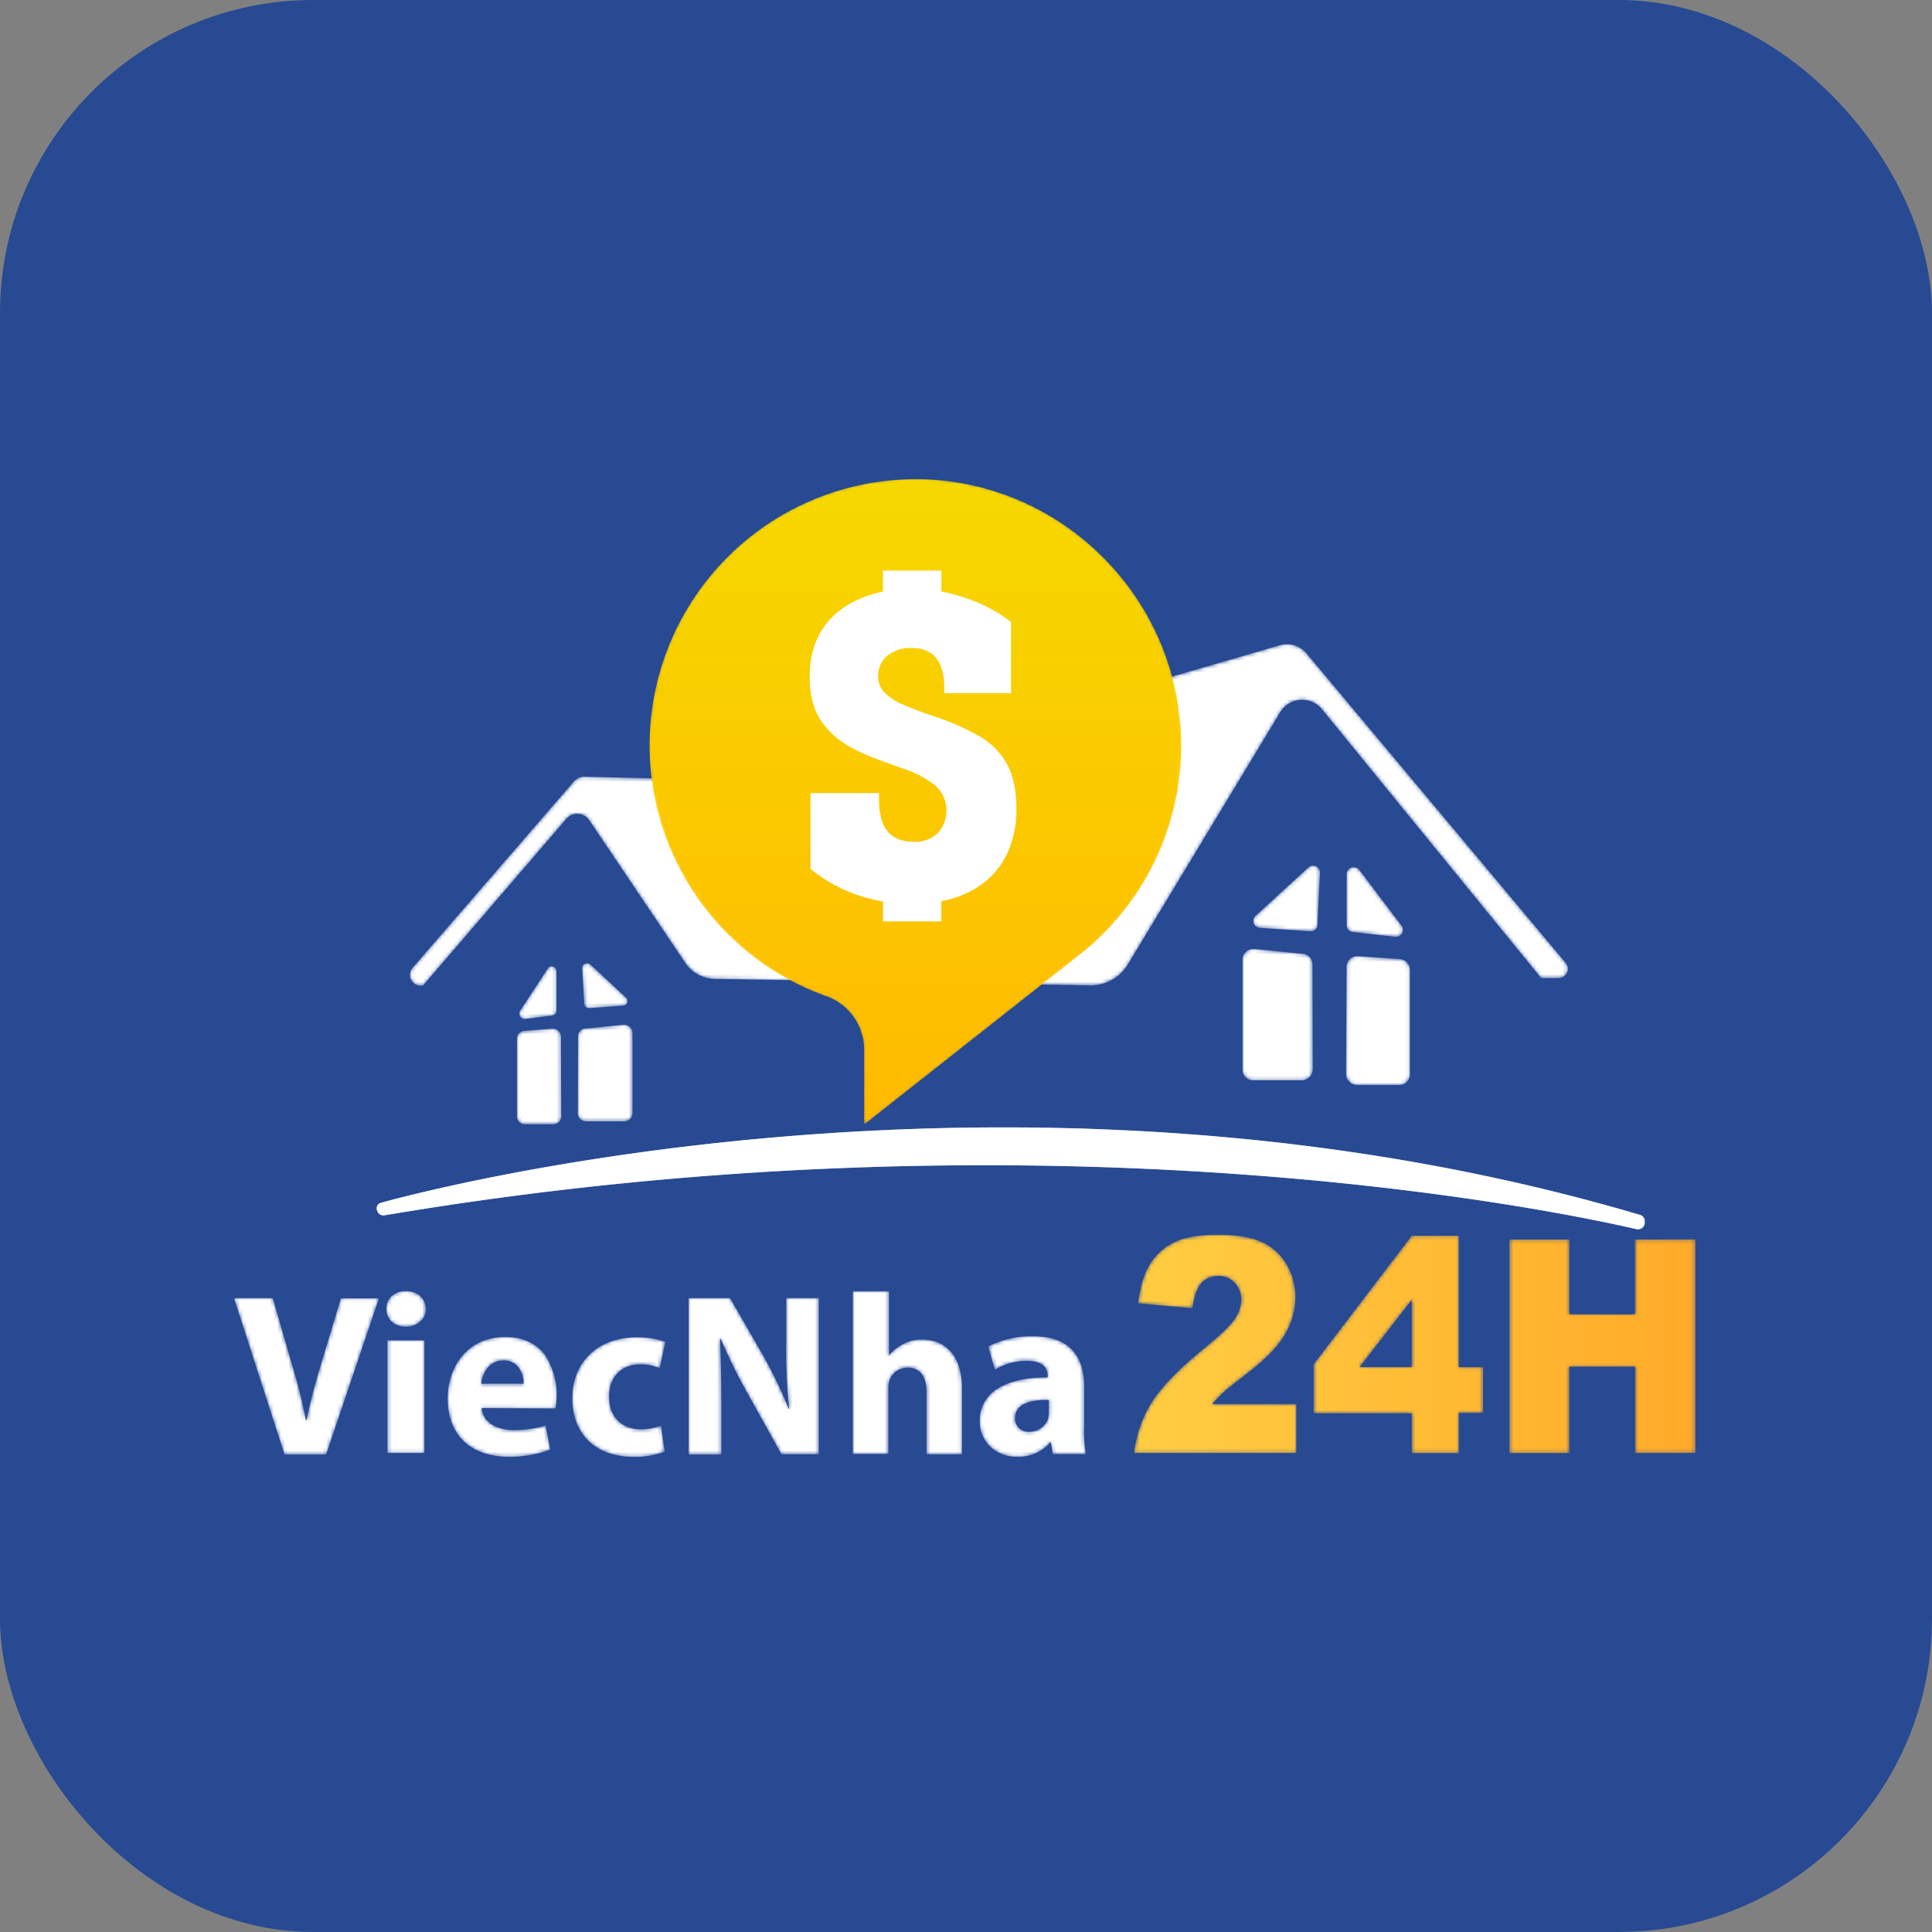 <svg id="Layer_1" data-name="Layer 1" xmlns="http://www.w3.org/2000/svg" xmlns:xlink="http://www.w3.org/1999/xlink" viewBox="0 0 512 512"><rect x="0" y="0" width="512" height="512" fill="#808080" stroke="none"/><defs><style>.cls-1{fill:#fff;}.cls-1,.cls-20,.cls-22{fill-rule:evenodd;}.cls-2{fill:#284a93;}.cls-3{mask:url(#mask);}.cls-4{mask:url(#mask-2);}.cls-5{mask:url(#mask-3);}.cls-6{mask:url(#mask-4);}.cls-7{mask:url(#mask-5);}.cls-8{mask:url(#mask-6);}.cls-9{mask:url(#mask-7);}.cls-10{mask:url(#mask-8);}.cls-11{mask:url(#mask-9);}.cls-12{mask:url(#mask-10);}.cls-13{mask:url(#mask-11);}.cls-14{mask:url(#mask-12);}.cls-15{mask:url(#mask-13);}.cls-16{mask:url(#mask-14);}.cls-17{mask:url(#mask-15);}.cls-18{mask:url(#mask-16);}.cls-19{mask:url(#mask-17);}.cls-20{fill:url(#linear-gradient);}.cls-21{mask:url(#mask-18);}.cls-22{fill:url(#linear-gradient-2);}.cls-23{mask:url(#mask-19);}.cls-24{mask:url(#mask-20);}</style><mask id="mask" x="137.63" y="256.07" width="9.88" height="13.98" maskUnits="userSpaceOnUse"><g id="mask0"><path class="cls-1" d="M145.3,256.47l-7.43,11.33a1.45,1.45,0,0,0,1.17,2.25l7.43-.93a1.33,1.33,0,0,0,1-1.4V257.47a1.37,1.37,0,0,0-1.34-1.4A1.1,1.1,0,0,0,145.3,256.47Z"/></g></mask><mask id="mask-2" x="154.28" y="255.3" width="12" height="11.86" maskUnits="userSpaceOnUse"><g id="mask1"><path class="cls-1" d="M154.28,256.47v.1l.56,9.37a1.19,1.19,0,0,0,1.17,1.22h.22l8.9-.64a1.23,1.23,0,0,0,.76-2.13l-9.38-8.73a1.56,1.56,0,0,0-.95-.35h-.06A1.22,1.22,0,0,0,154.28,256.47Z"/></g></mask><mask id="mask-3" x="137" y="272.6" width="11.73" height="25.35" maskUnits="userSpaceOnUse"><g id="mask2"><path class="cls-1" d="M146.38,272.61l-7.46.59a2.07,2.07,0,0,0-1.92,2.13v20.49a2.1,2.1,0,0,0,2.06,2.14h7.61a2.1,2.1,0,0,0,2.06-2.14l-.07-21a2.16,2.16,0,0,0-2.12-2.21h-.16Z"/></g></mask><mask id="mask-4" x="153.13" y="271.57" width="14.54" height="25.61" maskUnits="userSpaceOnUse"><g id="mask3"><path class="cls-1" d="M165.33,271.57h-.14l-10,1a2.05,2.05,0,0,0-2,2l-.08,20.5a2.18,2.18,0,0,0,2.26,2.09h10a2.17,2.17,0,0,0,2.25-2.09V273.66a2.22,2.22,0,0,0-2.22-2.09Z"/></g></mask><mask id="mask-5" x="356.87" y="229.84" width="14.92" height="18.43" maskUnits="userSpaceOnUse"><g id="mask4"><path class="cls-1" d="M356.87,231.63V245.2a1.8,1.8,0,0,0,1.6,1.79l11.23,1.27a1.85,1.85,0,0,0,2.07-1.6,1.82,1.82,0,0,0-.32-1.3l-11.22-14.83a1.83,1.83,0,0,0-1.44-.69h-.07A1.85,1.85,0,0,0,356.87,231.63Z"/></g></mask><mask id="mask-6" x="332.16" y="229.41" width="17.65" height="17.4" maskUnits="userSpaceOnUse"><g id="mask5"><path class="cls-1" d="M346.7,229.9h0l-14,12.82a1.84,1.84,0,0,0-.07,2.6,1.86,1.86,0,0,0,1.2.57l13.3.9a1.77,1.77,0,0,0,2-1.56s0-.11,0-.17l.67-13.73a1.84,1.84,0,0,0-1.76-1.92H348A1.89,1.89,0,0,0,346.7,229.9Z"/></g></mask><mask id="mask-7" x="356.71" y="253.38" width="16.93" height="34.16" maskUnits="userSpaceOnUse"><g id="mask6"><path class="cls-1" d="M356.86,256.17l-.15,28.38a3,3,0,0,0,3,3h11a2.85,2.85,0,0,0,2.94-2.75s0-.06,0-.09V257a2.91,2.91,0,0,0-2.72-2.84L360,253.4l-.36,0A2.82,2.82,0,0,0,356.86,256.17Z"/></g></mask><mask id="mask-8" x="329.28" y="251.47" width="18.59" height="34.82" maskUnits="userSpaceOnUse"><g id="mask7"><path class="cls-1" d="M329.28,254.28V283.5a2.77,2.77,0,0,0,2.76,2.79h13a2.9,2.9,0,0,0,2.85-2.93l-.07-27.87a2.73,2.73,0,0,0-2.48-2.71l-12.84-1.29a2.17,2.17,0,0,0-.36,0h0A2.82,2.82,0,0,0,329.28,254.28Z"/></g></mask><mask id="mask-9" x="108.66" y="170.7" width="306.91" height="90.53" maskUnits="userSpaceOnUse"><g id="mask8"><path class="cls-1" d="M339.14,171l-52.05,15.12c1.24,6,2.63,12.1,3.44,18.29,1,8.21.22,16.35-3.44,23.91A46.94,46.94,0,0,1,261,252c-11.2,4.1-23.06,3.46-34.48.65-10.77-2.74-22.19-7.05-28.26-16.86a52,52,0,0,1-6.59-17.71A31.06,31.06,0,0,1,188,206.63l-33.1-.79a3.56,3.56,0,0,0-2.85,1.3l-42.76,49.4a2.86,2.86,0,0,0,2.2,4.68h.59l38-44.22a3.82,3.82,0,0,1,5.38-.42,3.94,3.94,0,0,1,.69.78l25.4,37.74a9.6,9.6,0,0,0,8.13,4.32l99.21,1.72a11.55,11.55,0,0,0,10-5.54l40.41-66.9a6.75,6.75,0,0,1,9.28-2.26,6.87,6.87,0,0,1,1.71,1.47l58.13,71.29h4.83a2.46,2.46,0,0,0,2.25-2.65,2.43,2.43,0,0,0-.57-1.38l-68.67-82a6.79,6.79,0,0,0-5.21-2.45A6.57,6.57,0,0,0,339.14,171Z"/></g></mask><mask id="mask-10" x="62" y="343.98" width="38.4" height="41.46" maskUnits="userSpaceOnUse"><g id="mask9"><path class="cls-1" d="M62,344l13.38,41.4h.05v.06h11l14-41.4H90.35L85,361.73c-1.42,4.72-2.74,9.66-3.77,14.61h-.17a140.58,140.58,0,0,0-3.72-14.84L72.29,344Z"/></g></mask><mask id="mask-11" x="102.38" y="342.17" width="10.46" height="42.9" maskUnits="userSpaceOnUse"><g id="mask10"><path class="cls-1" d="M103.6,343.65a4.84,4.84,0,0,0,0,6.44,5.4,5.4,0,0,0,3.91,1.48h0a5.67,5.67,0,0,0,3.87-1.4,4.4,4.4,0,0,0,1.45-3.3c-.13-2.85-2.19-4.7-5.26-4.7h-.23A5.51,5.51,0,0,0,103.6,343.65Zm-.92,41.42h9.8V355.19h-9.8Z"/></g></mask><mask id="mask-12" x="118.64" y="354.31" width="28.91" height="31.75" maskUnits="userSpaceOnUse"><g id="mask11"><path class="cls-1" d="M118.64,370.56c0,9.71,6,15.51,16.2,15.51a30.92,30.92,0,0,0,11-1.9l-1.21-6.4a29.06,29.06,0,0,1-8.39,1.21c-3.89,0-8.19-1.53-8.56-5.82l19.53.11a19.36,19.36,0,0,0-2.74-14.16c-2.41-3.18-5.93-4.8-10.47-4.8C123.44,354.31,118.64,362.74,118.64,370.56Zm14.76-10A5,5,0,0,1,137,361.9a7.13,7.13,0,0,1,1.71,4.8H127.54C127.74,364.57,129.21,360.54,133.4,360.54Z"/></g></mask><mask id="mask-13" x="151.66" y="354.31" width="24.69" height="31.77" maskUnits="userSpaceOnUse"><g id="mask12"><path class="cls-1" d="M169.09,354.31c-11.27,0-17.43,7.27-17.43,16.2,0,9.56,6.22,15.56,16.05,15.56h.82a21.67,21.67,0,0,0,7.64-1.4l-1-6.91a13.76,13.76,0,0,1-5.46,1c-4.55,0-8.29-2.94-8.29-8.59-.11-5,3.11-8.58,8.11-8.58a12.48,12.48,0,0,1,5.3,1l1.5-7a22.31,22.31,0,0,0-7.24-1.21Z"/></g></mask><mask id="mask-14" x="182.51" y="343.98" width="34.5" height="41.46" maskUnits="userSpaceOnUse"><g id="mask13"><path class="cls-1" d="M208.33,344V356.1a148.1,148.1,0,0,0,.8,17.23H209a117.28,117.28,0,0,0-6.8-14.16L193.48,344h-11v41.46h8.68V372.93c0-6.83-.11-12.63-.34-18.08l.17-.07a143.57,143.57,0,0,0,7.2,14.62l8.91,16H217V344Z"/></g></mask><mask id="mask-15" x="226" y="342.19" width="28.9" height="43.2" maskUnits="userSpaceOnUse"><g id="mask14"><path class="cls-1" d="M226.12,342.19v.05H226v43.09h9.43V367.65a6.36,6.36,0,0,1,.34-2,5.13,5.13,0,0,1,4.77-3.21c3.57,0,5,2.7,5,6.59v16.39h9.41V368c0-9-4.6-13-10.63-13a10.23,10.23,0,0,0-4.94,1.18,10.88,10.88,0,0,0-3.73,3h-.06v-17Z"/></g></mask><mask id="mask-16" x="259.63" y="354.14" width="28.14" height="31.94" maskUnits="userSpaceOnUse"><g id="mask15"><path class="cls-1" d="M261.89,356.85l1.74,6.17a16.45,16.45,0,0,1,8.45-2.37c4.59,0,5.55,2.13,5.55,3.92V365c-5.57,0-10,1-13.08,2.89a9.81,9.81,0,0,0-4.92,8.81,9.19,9.19,0,0,0,2.63,6.48,9.92,9.92,0,0,0,7.27,2.86,11.19,11.19,0,0,0,8.8-3.75h.18l.52,3.06h8.74a37.08,37.08,0,0,1-.47-7.44V367.28c0-6-2.34-13.14-13.48-13.14h-.58A25,25,0,0,0,261.89,356.85Zm10.41,22.59a3.46,3.46,0,0,1-3.29-3.63c0-3.18,2.87-4.79,8.52-4.79h.4v3.28a8,8,0,0,1-.11,1.19c0,.16-.05.32-.07.48a5.26,5.26,0,0,1-5,3.46h-.48Z"/></g></mask><mask id="mask-17" x="300.53" y="327.25" width="148.74" height="57.82" maskUnits="userSpaceOnUse"><g id="mask16"><path class="cls-1" d="M311.12,329.25a15.44,15.44,0,0,0-6.36,5.76c-1.57,2.52-2.61,5.94-3.13,10.39L316,346.71c.47-3.14,1.22-5.36,2.38-6.68a6,6,0,0,1,4.51-1.88,5.8,5.8,0,0,1,4.34,1.83,6.59,6.59,0,0,1,1.73,4.45,9.37,9.37,0,0,1-1.73,5.08c-1.22,1.82-3.94,4.39-8.1,7.82-6.83,5.53-11.52,10.44-14.07,14.55a32.38,32.38,0,0,0-4.51,13.19h43v-13H321.2c1.32-1.37,2.43-2.57,3.41-3.42s2.95-2.4,5.84-4.63c4.87-3.76,8.22-7.18,10.07-10.38a19.56,19.56,0,0,0,2.78-9.88,17.16,17.16,0,0,0-2.43-8.85,14.52,14.52,0,0,0-6.6-5.82c-2.78-1.25-6.72-1.88-11.75-1.88C317.66,327.25,313.84,327.88,311.12,329.25Zm63-1.77-26,34.07v13h26v10.56h12.5V374.45h6.42V362.29h-6.42V327.48Zm0,17v17.8H360.32Zm59.14-16v19.8H415.93v-19.8H400v56.62h15.91V362.18H433.3v22.89h16V328.45Z"/></g></mask><linearGradient id="linear-gradient" x1="300.53" y1="155.84" x2="504.75" y2="155.84" gradientTransform="matrix(1, 0, 0, -1, 0, 512)" gradientUnits="userSpaceOnUse"><stop offset="0" stop-color="#ffcd42"/><stop offset="1" stop-color="#ff9e1f"/></linearGradient><mask id="mask-18" x="172.12" y="127" width="140.95" height="171.01" maskUnits="userSpaceOnUse"><g id="mask17"><path class="cls-1" d="M242.46,127A70.55,70.55,0,0,0,219,264a15,15,0,0,1,10,14V298l58.76-46.3a70.44,70.44,0,0,0,25.27-53.54c.3-38.6-30.87-70.62-69.47-71.16h-1.13Z"/></g></mask><linearGradient id="linear-gradient-2" x1="242.59" y1="385" x2="242.59" y2="213.99" gradientTransform="matrix(1, 0, 0, -1, 0, 512)" gradientUnits="userSpaceOnUse"><stop offset="0" stop-color="#f6d800"/><stop offset="1" stop-color="#ffba00"/></linearGradient><mask id="mask-19" x="172.12" y="127" width="140.95" height="171.01" maskUnits="userSpaceOnUse"><g id="mask18"><path class="cls-1" d="M242.46,127A70.55,70.55,0,0,0,219,264a15,15,0,0,1,10,14V298l58.76-46.3a70.44,70.44,0,0,0,25.27-53.54c0-.15,0-.3,0-.46.05-38.39-31-70.16-69.48-70.7h-1.13Z"/></g></mask><mask id="mask-20" x="99.77" y="298.77" width="336.07" height="27.02" maskUnits="userSpaceOnUse"><g id="mask19"><path class="cls-1" d="M101,318.74a1.51,1.51,0,0,0-1.14,1.81,1.1,1.1,0,0,0,.12.33,1.7,1.7,0,0,0,1.93,1.19c177-29.86,313.45-.6,331.87,3.69a1.83,1.83,0,0,0,2.09-1.48,2.11,2.11,0,0,0,0-.25v-.48a1.72,1.72,0,0,0-1.27-1.6C375.4,304.48,317,298.77,266,298.77,178.33,298.77,112.29,315.62,101,318.74Z"/></g></mask></defs><title>ic_vn24_helper</title><rect class="cls-2" width="512" height="512" rx="83"/><g class="cls-3"><path class="cls-1" d="M145.3,256.47l-7.43,11.33a1.45,1.45,0,0,0,1.17,2.25l7.43-.93a1.33,1.33,0,0,0,1-1.4V257.47a1.37,1.37,0,0,0-1.34-1.4A1.1,1.1,0,0,0,145.3,256.47Z"/></g><g class="cls-4"><path class="cls-1" d="M154.28,256.57l.56,9.37a1.19,1.19,0,0,0,1.17,1.22h.22l8.9-.64a1.23,1.23,0,0,0,.76-2.13l-9.38-8.73a1.56,1.56,0,0,0-.95-.35,1.23,1.23,0,0,0-1.28,1.17Z"/></g><g class="cls-5"><path class="cls-1" d="M138.92,273.2a2.07,2.07,0,0,0-1.92,2.13v20.49a2.1,2.1,0,0,0,2.06,2.14h7.61a2.1,2.1,0,0,0,2.06-2.14l-.07-21a2.16,2.16,0,0,0-2.12-2.21h-.16Z"/></g><g class="cls-6"><path class="cls-1" d="M165.19,271.57l-10,1a2.05,2.05,0,0,0-2,2l-.08,20.5a2.18,2.18,0,0,0,2.26,2.09h10a2.17,2.17,0,0,0,2.25-2.09V273.66a2.23,2.23,0,0,0-2.34-2.09h-.14"/></g><g class="cls-7"><path class="cls-1" d="M356.87,231.65V245.2a1.8,1.8,0,0,0,1.6,1.79l11.23,1.27a1.85,1.85,0,0,0,2.07-1.6,1.82,1.82,0,0,0-.32-1.3l-11.22-14.83a1.83,1.83,0,0,0-1.44-.69,1.86,1.86,0,0,0-1.92,1.79Z"/></g><g class="cls-8"><path class="cls-1" d="M346.71,229.9l-14,12.82a1.84,1.84,0,0,0-.07,2.6,1.86,1.86,0,0,0,1.2.57l13.3.91a1.78,1.78,0,0,0,2-1.57s0-.11,0-.17l.67-13.73a1.84,1.84,0,0,0-1.76-1.92H348a1.89,1.89,0,0,0-1.25.49"/></g><g class="cls-9"><path class="cls-1" d="M356.86,256.17l-.15,28.38a3,3,0,0,0,3,3h11a2.85,2.85,0,0,0,2.94-2.75s0-.06,0-.09V257a2.91,2.91,0,0,0-2.72-2.84L360,253.4l-.36,0A2.82,2.82,0,0,0,356.86,256.17Z"/></g><g class="cls-10"><path class="cls-1" d="M329.28,254.28V283.5a2.77,2.77,0,0,0,2.76,2.79h13a2.9,2.9,0,0,0,2.85-2.93l-.07-27.87a2.73,2.73,0,0,0-2.48-2.71l-12.84-1.29a2.17,2.17,0,0,0-.36,0A2.83,2.83,0,0,0,329.28,254.28Z"/></g><g class="cls-11"><path class="cls-1" d="M339.14,171l-52.05,15.12c1.24,6,2.63,12.1,3.44,18.29,1,8.21.22,16.35-3.44,23.91A46.94,46.94,0,0,1,261,252c-11.2,4.1-23.06,3.46-34.48.65-10.77-2.74-22.19-7.05-28.26-16.85a52.16,52.16,0,0,1-6.59-17.72A31.06,31.06,0,0,1,188,206.63l-33.1-.79a3.56,3.56,0,0,0-2.85,1.3l-42.76,49.4a2.86,2.86,0,0,0,2.2,4.68h.59l38-44.21a3.81,3.81,0,0,1,5.38-.43,3.94,3.94,0,0,1,.69.78l25.4,37.74a9.6,9.6,0,0,0,8.13,4.32l99.21,1.72a11.55,11.55,0,0,0,10-5.54l40.41-66.9a6.75,6.75,0,0,1,9.28-2.26,6.87,6.87,0,0,1,1.71,1.47l58.13,71.29h4.83a2.46,2.46,0,0,0,2.25-2.65,2.43,2.43,0,0,0-.57-1.38l-68.67-82a6.79,6.79,0,0,0-5.21-2.45A6.57,6.57,0,0,0,339.14,171Z"/></g><g class="cls-12"><path class="cls-1" d="M62,344l13.38,41.4h.05v.06h11l14-41.4H90.35L85,361.73c-1.42,4.72-2.74,9.66-3.77,14.61h-.17a140.58,140.58,0,0,0-3.72-14.84L72.29,344Z"/></g><g class="cls-13"><path class="cls-1" d="M107.52,351.57a5.4,5.4,0,0,1-3.91-1.48,4.84,4.84,0,0,1,0-6.44,5.48,5.48,0,0,1,4-1.48c3.07,0,5.13,1.85,5.26,4.7a4.4,4.4,0,0,1-1.45,3.3,5.62,5.62,0,0,1-3.87,1.4Zm-4.84,33.5h9.8V355.19h-9.8Z"/></g><g class="cls-14"><path class="cls-1" d="M133.4,360.54c-4.19,0-5.66,4-5.86,6.16h11.21a7.13,7.13,0,0,0-1.71-4.8A5,5,0,0,0,133.4,360.54Zm1.44,25.52c-10.15,0-16.2-5.79-16.2-15.5,0-7.82,4.8-16.25,15.34-16.25,4.54,0,8.06,1.62,10.47,4.8a19.36,19.36,0,0,1,2.74,14.16l-19.53-.11c.37,4.29,4.67,5.82,8.56,5.82a29.06,29.06,0,0,0,8.39-1.21l1.21,6.4A30.69,30.69,0,0,1,134.84,386.06Z"/></g><g class="cls-15"><path class="cls-1" d="M151.66,370.51c0,9.56,6.22,15.56,16.05,15.56a21.78,21.78,0,0,0,8.46-1.39l-1-6.91a13.76,13.76,0,0,1-5.46,1c-4.55,0-8.29-2.94-8.29-8.59-.11-5,3.11-8.59,8.11-8.59a12.65,12.65,0,0,1,5.3,1l1.5-7a22.16,22.16,0,0,0-7.26-1.2C157.82,354.32,151.66,361.57,151.66,370.51Z"/></g><g class="cls-16"><path class="cls-1" d="M208.33,344V356.1a148.1,148.1,0,0,0,.8,17.23H209a117.28,117.28,0,0,0-6.8-14.16L193.48,344h-11v41.46h8.68V372.93c0-6.82-.11-12.63-.34-18.08l.17-.06a144.44,144.44,0,0,0,7.2,14.61l8.91,16H217V344Z"/></g><g class="cls-17"><path class="cls-1" d="M226.12,342.19v.05H226v43.09h9.43V367.65a6.36,6.36,0,0,1,.34-2,5.13,5.13,0,0,1,4.77-3.21c3.57,0,5,2.7,5,6.59v16.39h9.41V368c0-9-4.6-13-10.63-13a10.23,10.23,0,0,0-4.94,1.18,10.88,10.88,0,0,0-3.73,3h-.06v-17Z"/></g><g class="cls-18"><path class="cls-1" d="M277.53,371c-5.65,0-8.52,1.61-8.52,4.79a3.47,3.47,0,0,0,3.29,3.64h.48a5.25,5.25,0,0,0,5-3.46c0-.16,0-.32.07-.48a8,8,0,0,0,.11-1.19V371h-.4Zm-8,15.05a9.92,9.92,0,0,1-7.27-2.86,9.19,9.19,0,0,1-2.63-6.48,9.81,9.81,0,0,1,4.92-8.81c3.11-1.91,7.51-2.89,13.08-2.89v-.46c0-1.78-1-3.92-5.55-3.92a16.55,16.55,0,0,0-8.45,2.37l-1.74-6.17a25.19,25.19,0,0,1,11.93-2.71c11.14,0,13.48,7.15,13.48,13.14v10.66a37.08,37.08,0,0,0,.47,7.44H279l-.52-3.06h-.18A11.16,11.16,0,0,1,269.53,386.07Z"/></g><g class="cls-19"><path class="cls-20" d="M311.12,329.25a15.44,15.44,0,0,0-6.36,5.76c-1.57,2.52-2.61,5.94-3.13,10.39L316,346.71c.47-3.14,1.22-5.36,2.38-6.68a6,6,0,0,1,4.51-1.88,5.8,5.8,0,0,1,4.34,1.83,6.59,6.59,0,0,1,1.73,4.45,9.37,9.37,0,0,1-1.73,5.08c-1.22,1.82-3.94,4.39-8.1,7.82-6.83,5.53-11.52,10.44-14.07,14.55a32.38,32.38,0,0,0-4.51,13.19h43v-13H321.2c1.32-1.37,2.43-2.57,3.41-3.42s2.95-2.4,5.84-4.63c4.87-3.76,8.22-7.18,10.07-10.38a19.56,19.56,0,0,0,2.78-9.88,17.16,17.16,0,0,0-2.43-8.85,14.52,14.52,0,0,0-6.6-5.82c-2.78-1.25-6.72-1.88-11.75-1.88C317.66,327.25,313.84,327.88,311.12,329.25Zm63-1.77-26,34.07v13h26v10.56h12.5V374.45h6.42V362.29h-6.42V327.48Zm0,17v17.8H360.32Zm59.14-16v19.8H415.93v-19.8H400v56.62h15.91V362.18H433.3v22.89h16V328.45Z"/></g><g class="cls-21"><path class="cls-22" d="M242.46,127A70.55,70.55,0,0,0,219,264a15,15,0,0,1,10,14V298l58.76-46.3a70.44,70.44,0,0,0,25.27-53.54c.3-38.6-30.87-70.62-69.47-71.16h-1.13Z"/></g><g class="cls-23"><path class="cls-22" d="M242.46,127A70.55,70.55,0,0,0,219,264a15,15,0,0,1,10,14V298l58.76-46.3a70.44,70.44,0,0,0,25.27-53.54c0-.15,0-.3,0-.46.05-38.39-31-70.16-69.48-70.7h-1.13Z"/></g><path class="cls-1" d="M214.79,230.28V210.17h18.15v1.59c0,3.86.76,6.72,2.28,8.56s3.9,2.77,7.14,2.77a8.51,8.51,0,0,0,6.09-2.26,8.86,8.86,0,0,0-.35-12.44,26,26,0,0,0-8.42-4.58q-3.7-1.32-6.66-2.4a61.24,61.24,0,0,1-5.84-2.48,26.09,26.09,0,0,1-4.94-3,22.42,22.42,0,0,1-4.34-4.47,16.34,16.34,0,0,1-2.53-5.43,25.24,25.24,0,0,1-.79-6.59q0-9.1,5-14.86T234,156.76v-5.53h15.47v5.53a50.07,50.07,0,0,1,9.42,2.83,40.31,40.31,0,0,1,9.05,5.25v18.85H250.25v-1.42c0-3.48-.73-6.11-2.17-7.89s-3.6-2.66-6.46-2.65a9.51,9.51,0,0,0-6.48,2.08,6.72,6.72,0,0,0-2.41,5.35,6.17,6.17,0,0,0,1.58,4.27,14.35,14.35,0,0,0,4.72,3.16q3.15,1.42,8.58,3.27a61.57,61.57,0,0,1,12.56,5.64,18.9,18.9,0,0,1,6.89,7.36q2.29,4.45,2.29,11.52A27.28,27.28,0,0,1,267,226a21.12,21.12,0,0,1-6.88,8.39,25.8,25.8,0,0,1-10.66,4.4v5.38H234v-5.27A41,41,0,0,1,214.79,230.28Z"/><path class="cls-1" d="M101,318.74a1.5,1.5,0,0,0-1.14,1.8,1.35,1.35,0,0,0,.11.34,1.72,1.72,0,0,0,1.94,1.19c177-29.86,313.45-.6,331.87,3.69a1.83,1.83,0,0,0,2.09-1.48,2.11,2.11,0,0,0,0-.25v-.48a1.72,1.72,0,0,0-1.27-1.6C375.4,304.48,317,298.77,266,298.77,178.33,298.77,112.29,315.62,101,318.74Z"/><g class="cls-24"><path class="cls-1" d="M101,318.74a1.5,1.5,0,0,0-1.14,1.8,1.35,1.35,0,0,0,.11.34,1.72,1.72,0,0,0,1.94,1.19c177-29.86,313.45-.6,331.87,3.69a1.83,1.83,0,0,0,2.09-1.48,2.11,2.11,0,0,0,0-.25v-.48a1.72,1.72,0,0,0-1.27-1.6C375.4,304.48,317,298.77,266,298.77,178.33,298.77,112.29,315.62,101,318.74Z"/></g></svg>